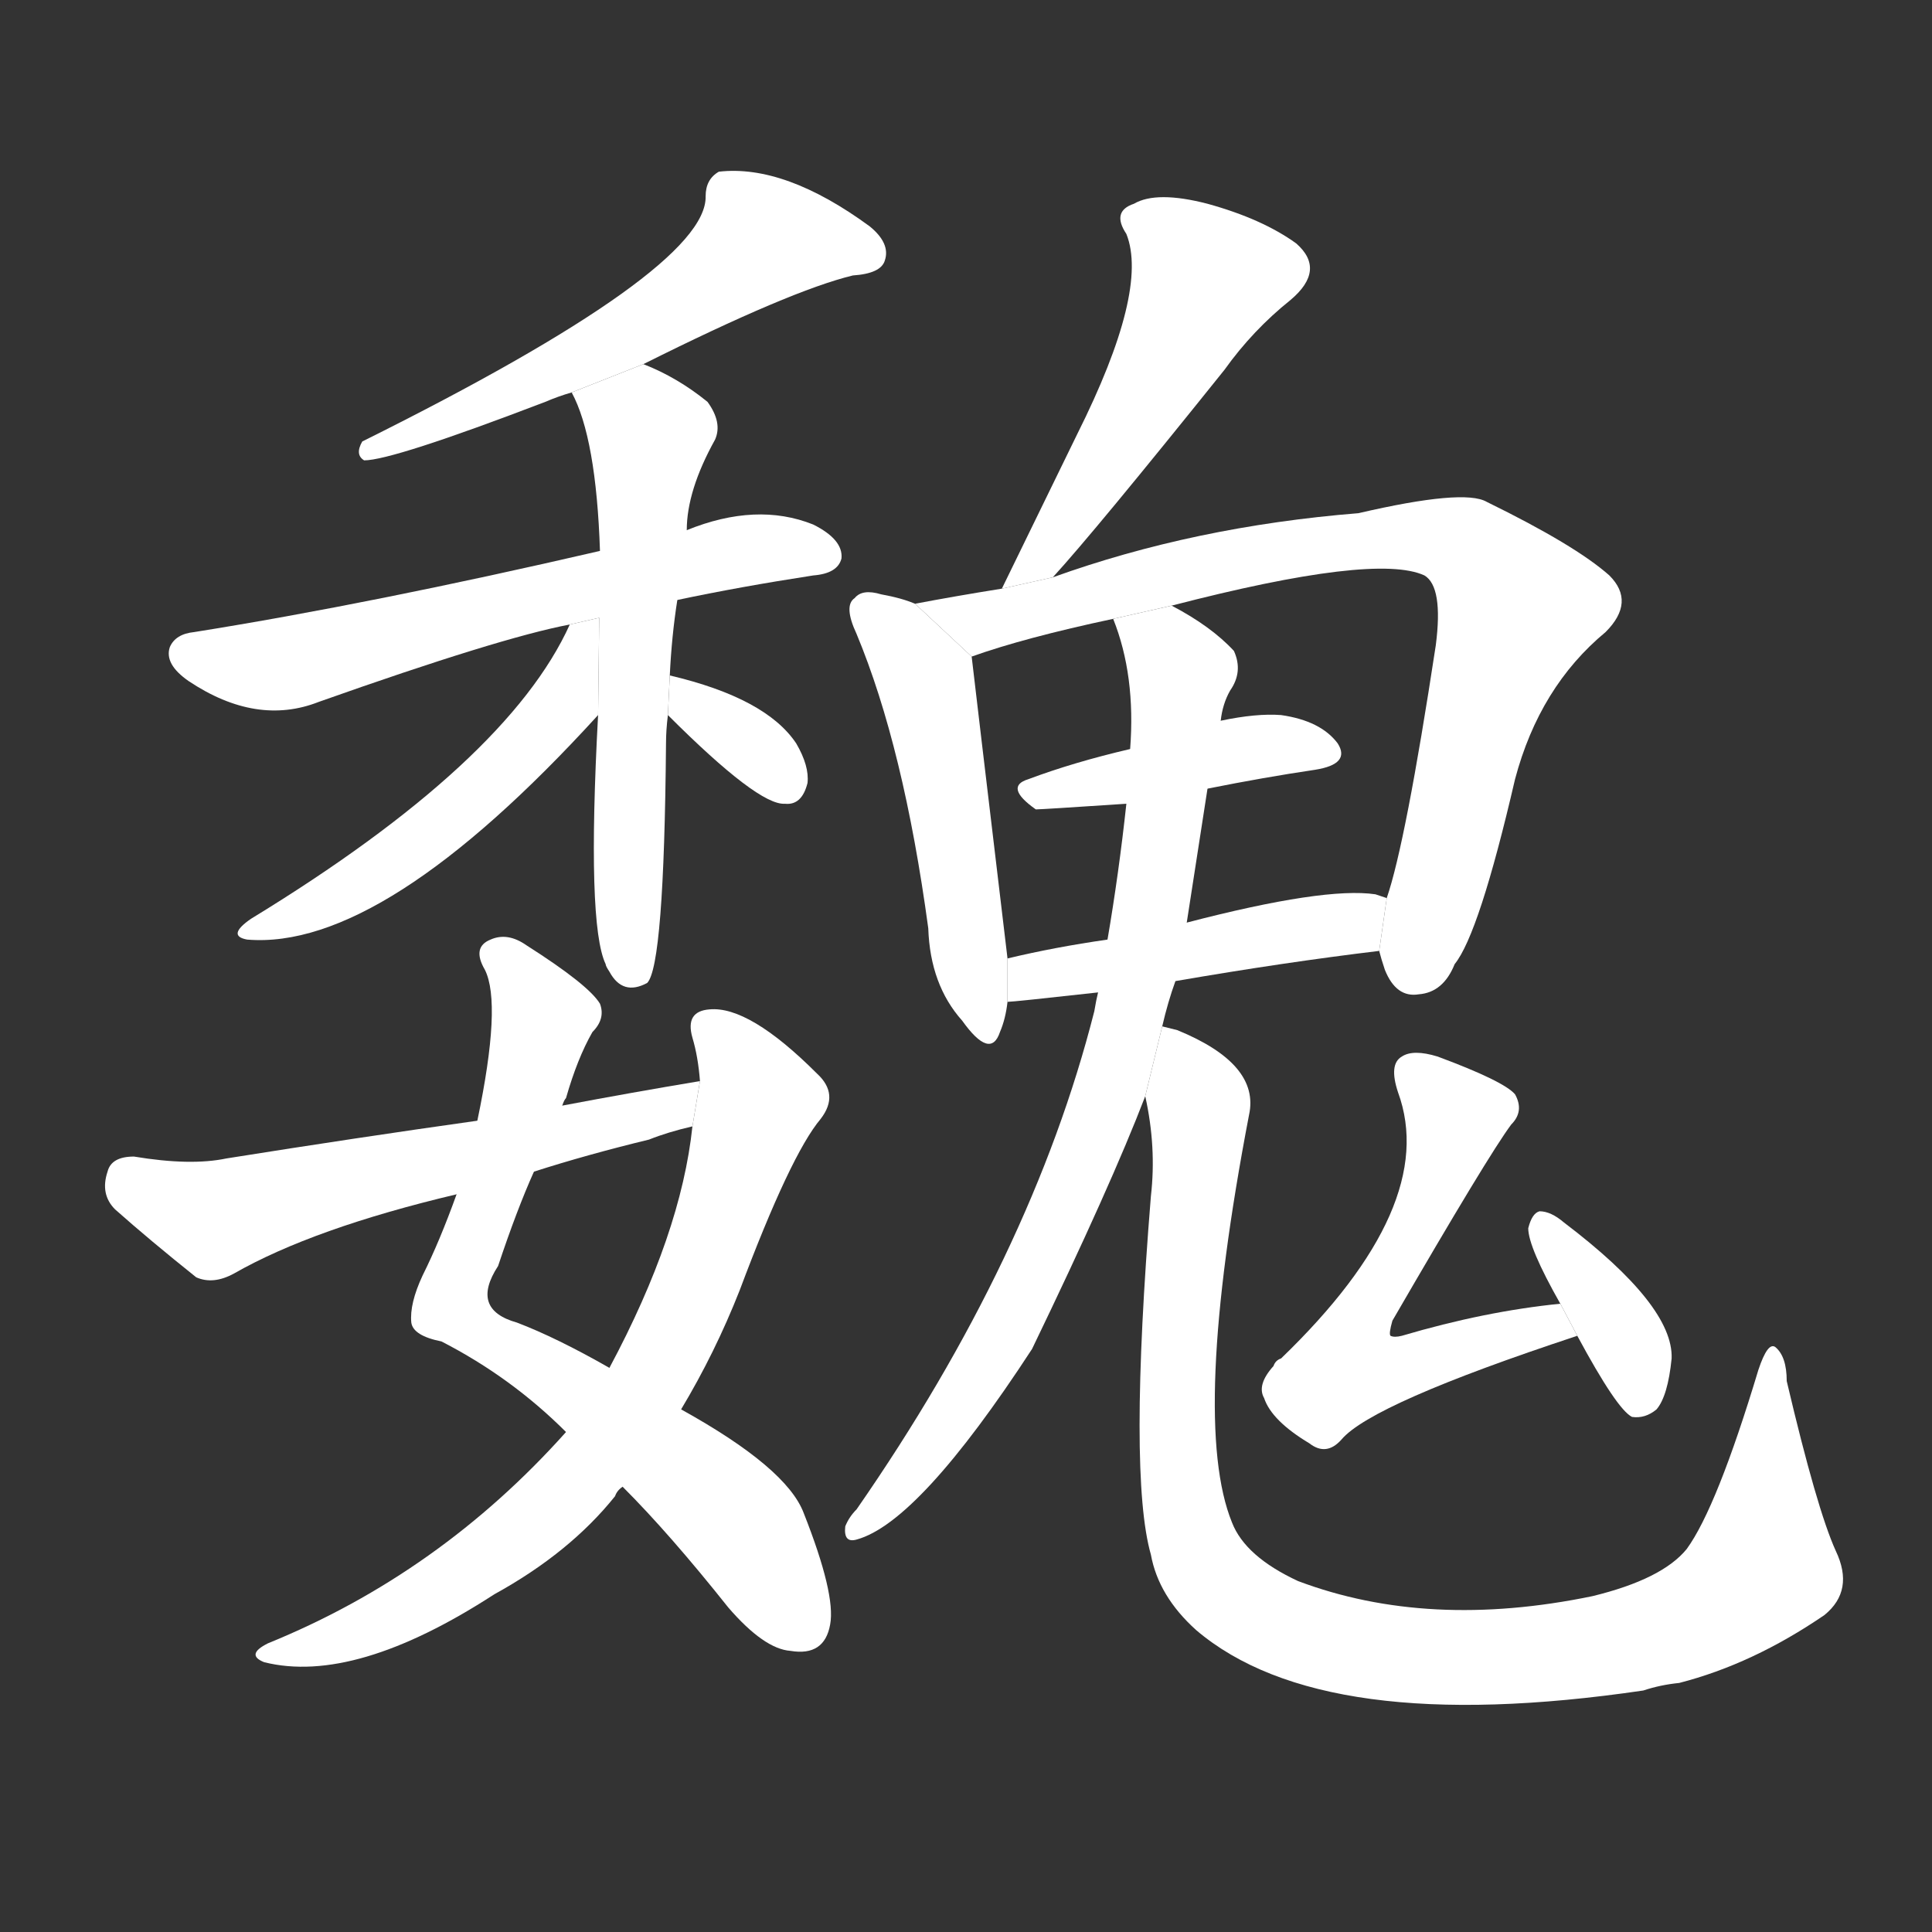 <!-- u9b4f_wei4_kingdom_of_wei_surname -->
<!-- 9B4F -->
<!--  -->
<!--  -->
<svg viewBox="0 0 1024 1024">
  <rect x="0" y="0" width="1024" height="1024" fill="#333333" stroke="none"/>
  <g transform="scale(1, -1) translate(0, -900)">
    <path fill="#FFFFFF" d="M 341 707 Q 419 746 452 754 Q 467 755 469 762 Q 472 771 461 780 Q 416 813 381 809 Q 374 805 374 796 Q 375 757 192 666 Q 188 659 193 656 Q 208 656 289 687 Q 296 690 303 692 L 341 707 Z"></path>
    <path fill="#FFFFFF" d="M 359 582 Q 392 589 431 595 Q 444 596 446 604 Q 447 614 431 622 Q 401 634 364 619 L 318 608 Q 197 580 103 565 Q 93 564 90 557 Q 87 548 100 539 Q 136 515 169 528 Q 265 562 302 569 L 359 582 Z"></path>
    <path fill="#FFFFFF" d="M 355 542 Q 356 563 359 582 L 364 619 Q 364 640 379 667 Q 383 676 375 687 Q 359 700 341 707 L 303 692 Q 316 668 318 608 L 317 521 Q 311 410 321 389 Q 321 388 323 385 Q 330 372 343 379 Q 352 388 353 506 Q 353 513 354 521 L 355 542 Z"></path>
    <path fill="#FFFFFF" d="M 302 569 Q 269 496 133 413 Q 120 404 131 402 Q 203 396 317 521 L 317.593 572.556 L 302 569 Z"></path>
    <path fill="#FFFFFF" d="M 354 521 Q 402 473 416 474 Q 425 473 428 485 Q 429 494 422 506 Q 406 530 355 542 L 354 521 Z"></path>
    <path fill="#FFFFFF" d="M 298 314 Q 299 317 300 318 Q 306 339 314 353 Q 321 360 318 368 Q 312 378 279 399 Q 269 406 260 402 Q 250 398 257 386 Q 266 368 253 306 L 242 267 Q 233 242 224 224 Q 217 209 218 199 Q 219 192 234 189 Q 271 170 300 141 L 330 112 Q 355 87 386 48 Q 405 26 419 25 Q 437 22 440 39 Q 443 55 426 98 Q 417 122 361 153 L 323 175 Q 295 191 274 199 Q 249 206 264 229 Q 274 259 283 279 L 298 314 Z"></path>
    <path fill="#FFFFFF" d="M 300 141 Q 233 66 142 29 Q 130 23 140 19 Q 188 7 262 55 Q 302 77 326 107 Q 327 110 330 112 L 361 153 Q 379 183 392 216 Q 419 288 435 307 Q 445 320 433 331 Q 397 367 376 365 Q 363 364 367 350 Q 370 340 371 327 L 367 303 Q 361 246 323 175 L 300 141 Z"></path>
    <path fill="#FFFFFF" d="M 371 327 Q 335 321 298 314 L 253 306 Q 189 297 120 286 Q 101 282 71 287 Q 59 287 57 279 Q 53 267 61 259 Q 79 243 104 223 Q 113 219 124 225 Q 166 249 242 267 L 283 279 Q 311 288 344 296 Q 354 300 367 303 L 371 327 Z"></path>
    <path fill="#FFFFFF" d="M 558 594 Q 580 618 649 704 Q 664 725 684 741 Q 703 757 687 771 Q 669 784 640 792 Q 613 799 601 792 Q 589 788 597 776 Q 609 746 571 670 Q 552 631 531 588 L 558 594 Z"></path>
    <path fill="#FFFFFF" d="M 485 580 Q 478 583 467 585 Q 457 588 453 583 Q 447 579 454 564 Q 479 504 492 408 Q 493 378 510 359 Q 525 338 530 353 Q 533 360 534 369 L 534 392 Q 516 543 515 552 L 485 580 Z"></path>
    <path fill="#FFFFFF" d="M 731 396 Q 732 392 734 386 Q 740 371 752 373 Q 765 374 771 389 Q 784 405 803 487 Q 816 536 851 565 Q 867 581 853 595 Q 835 611 788 634 Q 776 641 720 628 Q 633 621 558 594 L 531 588 Q 506 584 485 580 L 515 552 Q 543 562 590 572 L 621 579 Q 729 607 755 595 Q 765 589 761 558 Q 745 453 735 424 L 731 396 Z"></path>
    <path fill="#FFFFFF" d="M 640 482 Q 670 488 697 492 Q 716 495 709 506 Q 700 518 679 521 Q 666 522 647 518 L 599 503 Q 569 496 545 487 Q 532 483 549 471 Q 552 471 597 474 L 640 482 Z"></path>
    <path fill="#FFFFFF" d="M 623 380 Q 681 390 731 396 L 735 424 Q 732 425 729 426 Q 702 430 629 411 L 587 402 Q 559 398 534 392 L 534 369 Q 537 369 582 374 L 623 380 Z"></path>
    <path fill="#FFFFFF" d="M 616 356 Q 619 369 623 380 L 629 411 Q 632 430 640 482 L 647 518 Q 648 527 652 534 Q 659 544 654 555 Q 642 568 621 579 L 590 572 Q 602 542 599 503 L 597 474 Q 593 437 587 402 L 582 374 Q 581 370 580 364 Q 547 234 454 100 Q 450 96 448 91 Q 447 82 454 84 Q 487 93 547 185 Q 589 272 607 319 L 616 356 Z"></path>
    <path fill="#FFFFFF" d="M 973 78 Q 963 100 947 168 Q 947 181 941 186 Q 937 189 932 174 Q 910 101 894 79 Q 881 63 844 54 Q 757 36 688 62 Q 660 75 653 93 Q 631 147 662 309 Q 668 336 624 354 Q 620 355 616 356 L 607 319 Q 613 292 610 266 Q 598 118 610 76 Q 614 54 634 36 Q 701 -21 871 4 Q 880 7 890 8 Q 929 18 967 44 Q 983 57 973 78 Z"></path>
    <path fill="#FFFFFF" d="M 827 209 Q 787 205 743 192 Q 739 191 737 192 Q 736 193 738 200 Q 789 288 801 304 Q 808 311 803 320 Q 797 327 762 340 Q 749 344 743 340 Q 736 336 741 321 Q 763 261 679 180 Q 676 179 675 176 Q 666 166 670 159 Q 674 147 694 135 Q 703 128 711 137 Q 727 156 836 192 L 827 209 Z"></path>
    <path fill="#FFFFFF" d="M 836 192 Q 857 153 865 149 Q 872 148 878 153 Q 884 160 886 180 Q 887 208 829 252 Q 822 258 816 258 Q 812 257 810 249 Q 810 239 827 209 L 836 192 Z"></path>
  </g>
</svg>
